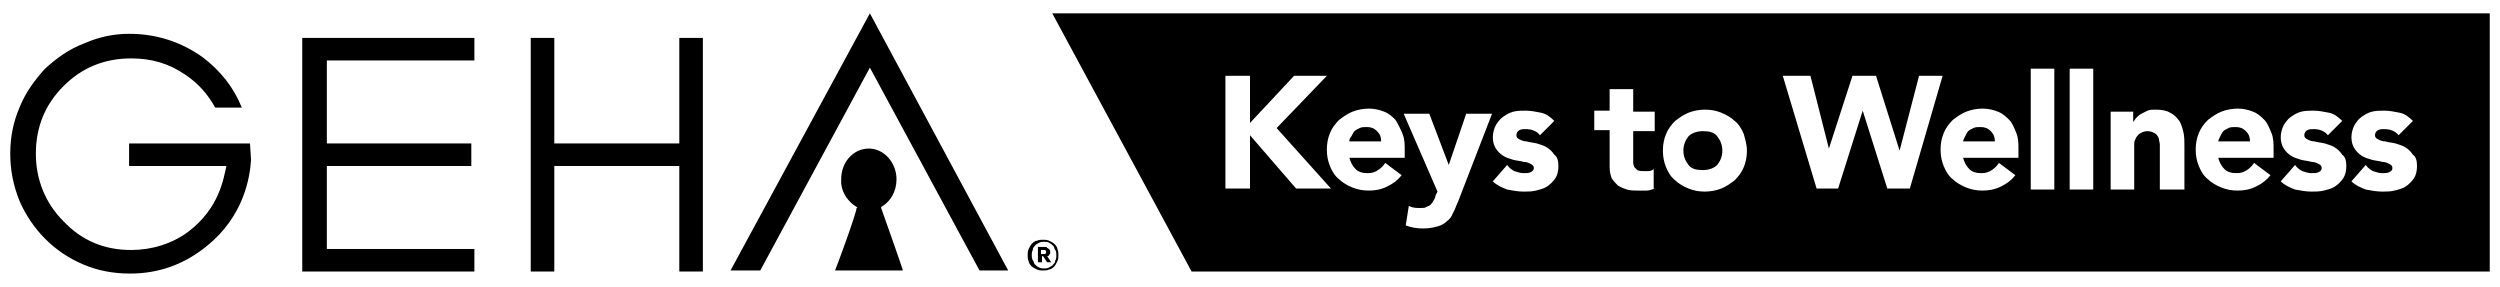 <svg version="1.1" id="Layer_1" xmlns="http://www.w3.org/2000/svg" xmlns:xlink="http://www.w3.org/1999/xlink" x="0px" y="0px"
	 viewBox="0 0 244 28" style="enable-background:new 0 0 244 28;" xml:space="preserve">
<polygon class="st0" points="84.9,1.3 71.3,26.4 74.2,26.4 84.9,6.6 95.6,26.4 98.4,26.4 "/>
<g>
	<path class="st0" d="M81.5,26.4h6.6c0,0,0,0,0,0c0,0,0-0.1,0-0.1c-0.2-0.6-1.2-3.5-2.1-6c0,0,0,0,0,0c0,0,0,0,0,0c0,0,0-0.1,0-0.1
		c0.9-0.5,1.5-1.5,1.5-2.7c0-1.6-1.2-3-2.7-3c0,0,0,0,0,0c0,0,0,0,0,0c-1.5,0-2.7,1.3-2.7,3c0,0.1,0,0.2,0,0.4
		c0.1,1,0.7,1.8,1.5,2.3l0,0c0.1,0,0.1,0.1,0,0.1C83.6,20.8,81.6,26.2,81.5,26.4"/>
</g>
<polygon class="st0" points="29.5,3.7 29.5,26.5 46.3,26.5 46.3,24.3 31.9,24.3 31.9,16.2 46,16.2 46,14 31.9,14 31.9,5.9 46.3,5.9 
	46.3,3.7 "/>
<polygon class="st0" points="66.3,3.7 66.3,14 54.1,14 54.1,3.7 51.8,3.7 51.8,26.5 54.1,26.5 54.1,16.2 66.3,16.2 66.3,26.5 
	68.6,26.5 68.6,3.7 "/>
<g>
	<path class="st0" d="M12.6,14v2.2h9.5c-0.3,1.3-0.7,4.1-3.7,6.4c-1.6,1.2-3.6,1.8-5.6,1.8c-2.6,0-4.8-0.9-6.6-2.8
		c-1.8-1.8-2.7-4.1-2.7-6.6c0-2.6,0.9-4.8,2.7-6.6c1.8-1.8,4-2.7,6.6-2.7c2,0,3.7,0.5,5.3,1.6c1.2,0.8,2.2,1.9,2.9,3.2h2.6
		c-0.8-2-2.1-3.6-3.8-4.9c-2.1-1.5-4.5-2.3-7.2-2.3c-1.5,0-2.9,0.3-4.3,0.9C6.7,4.8,5.5,5.7,4.4,6.7C3.4,7.8,2.5,9,1.9,10.5
		C1.3,11.9,1,13.4,1,15c0,1.6,0.3,3.1,0.9,4.6c0.6,1.4,1.5,2.7,2.5,3.7c1.1,1.1,2.3,1.9,3.7,2.5c1.4,0.6,2.9,0.9,4.6,0.9
		c2.8,0,5.3-0.9,7.5-2.7c3.6-2.9,4.2-6.7,4.3-8.4L24.4,14H12.6z"/>
	<path class="st0" d="M101.6,24.8h0.2c0,0,0.1,0,0.1,0c0,0,0.1,0,0.1,0c0,0,0,0,0.1-0.1c0,0,0-0.1,0-0.1c0,0,0-0.1,0-0.1
		c0,0,0,0-0.1-0.1c0,0-0.1,0-0.1,0c0,0-0.1,0-0.1,0h-0.2V24.8z M101.2,24.1h0.5c0.1,0,0.2,0,0.3,0c0.1,0,0.2,0,0.2,0.1
		c0.1,0,0.1,0.1,0.2,0.1c0,0.1,0.1,0.1,0.1,0.2c0,0.1,0,0.1,0,0.2c0,0.1-0.1,0.1-0.1,0.2c0,0-0.1,0.1-0.1,0.1c0,0-0.1,0-0.1,0
		l0.4,0.6h-0.4l-0.4-0.6h-0.1v0.6h-0.4V24.1z M100.7,24.9c0,0.2,0,0.3,0.1,0.5c0.1,0.1,0.1,0.3,0.2,0.4c0.1,0.1,0.2,0.2,0.4,0.3
		s0.3,0.1,0.5,0.1s0.3,0,0.5-0.1c0.1-0.1,0.3-0.1,0.4-0.3c0.1-0.1,0.2-0.2,0.2-0.4c0.1-0.1,0.1-0.3,0.1-0.5c0-0.2,0-0.3-0.1-0.5
		c-0.1-0.1-0.1-0.3-0.2-0.4c-0.1-0.1-0.2-0.2-0.4-0.3c-0.1-0.1-0.3-0.1-0.5-0.1s-0.3,0-0.5,0.1c-0.1,0.1-0.3,0.1-0.4,0.3
		c-0.1,0.1-0.2,0.2-0.2,0.4C100.7,24.6,100.7,24.7,100.7,24.9 M100.3,24.9c0-0.2,0-0.4,0.1-0.6c0.1-0.2,0.2-0.4,0.3-0.5
		c0.1-0.1,0.3-0.3,0.5-0.3c0.2-0.1,0.4-0.1,0.6-0.1s0.4,0,0.6,0.1c0.2,0.1,0.4,0.2,0.5,0.3s0.3,0.3,0.3,0.5c0.1,0.2,0.1,0.4,0.1,0.6
		s0,0.4-0.1,0.6c-0.1,0.2-0.2,0.4-0.3,0.5c-0.1,0.1-0.3,0.3-0.5,0.3c-0.2,0.1-0.4,0.1-0.6,0.1s-0.4,0-0.6-0.1
		c-0.2-0.1-0.4-0.2-0.5-0.3c-0.1-0.1-0.3-0.3-0.3-0.5C100.3,25.3,100.3,25.1,100.3,24.9"/>
	<path class="st0" d="M131.7,13.8h3.1c0-0.4-0.1-0.7-0.4-1c-0.3-0.3-0.6-0.4-1-0.4c-0.3,0-0.5,0-0.7,0.1c-0.2,0.1-0.4,0.2-0.5,0.3
		c-0.1,0.1-0.2,0.3-0.3,0.5C131.7,13.5,131.7,13.7,131.7,13.8 M167.6,16.1c0.3-0.4,0.5-0.8,0.5-1.4c0-0.6-0.2-1-0.5-1.4
		c-0.3-0.4-0.8-0.5-1.4-0.5s-1.1,0.2-1.4,0.5c-0.3,0.4-0.5,0.8-0.5,1.4c0,0.6,0.2,1,0.5,1.4c0.3,0.4,0.8,0.5,1.4,0.5
		S167.3,16.4,167.6,16.1 M191.6,13.8h3.1c0-0.4-0.1-0.7-0.4-1c-0.3-0.3-0.6-0.4-1-0.4c-0.3,0-0.5,0-0.7,0.1
		c-0.2,0.1-0.4,0.2-0.5,0.3c-0.1,0.1-0.2,0.3-0.3,0.5C191.7,13.5,191.6,13.7,191.6,13.8 M216.5,13.8h3.1c0-0.4-0.1-0.7-0.4-1
		c-0.3-0.3-0.6-0.4-1-0.4c-0.3,0-0.5,0-0.7,0.1c-0.2,0.1-0.4,0.2-0.5,0.3c-0.1,0.1-0.2,0.3-0.3,0.5
		C216.6,13.5,216.5,13.7,216.5,13.8 M235.9,16.2c0,0.5-0.1,0.9-0.3,1.2c-0.2,0.3-0.5,0.6-0.8,0.8c-0.3,0.2-0.7,0.3-1.1,0.4
		c-0.4,0.1-0.8,0.1-1.2,0.1c-0.5,0-1.1-0.1-1.6-0.2c-0.5-0.2-1-0.4-1.4-0.8l1.4-1.6c0.2,0.3,0.5,0.5,0.7,0.6
		c0.3,0.1,0.6,0.2,0.9,0.2c0.3,0,0.5,0,0.7-0.1c0.2-0.1,0.3-0.2,0.3-0.4c0-0.2-0.1-0.3-0.3-0.4c-0.2-0.1-0.4-0.2-0.7-0.2
		c-0.3-0.1-0.6-0.1-1-0.2c-0.3-0.1-0.7-0.2-1-0.4c-0.3-0.2-0.5-0.4-0.7-0.7c-0.2-0.3-0.3-0.7-0.3-1.1c0-0.4,0.1-0.8,0.3-1.2
		c0.2-0.3,0.4-0.6,0.7-0.8c0.3-0.2,0.6-0.4,1-0.5c0.4-0.1,0.8-0.1,1.2-0.1c0.5,0,1,0.1,1.5,0.2c0.5,0.1,0.9,0.4,1.3,0.8l-1.4,1.4
		c-0.3-0.4-0.8-0.6-1.4-0.6c-0.2,0-0.4,0-0.6,0.1c-0.2,0.1-0.3,0.3-0.3,0.5c0,0.2,0.1,0.3,0.3,0.4c0.2,0.1,0.4,0.2,0.7,0.2
		c0.3,0.1,0.6,0.1,1,0.2c0.3,0.1,0.7,0.2,1,0.4c0.3,0.2,0.5,0.4,0.7,0.7C235.8,15.3,235.9,15.7,235.9,16.2 M229,16.2
		c0,0.5-0.1,0.9-0.3,1.2c-0.2,0.3-0.5,0.6-0.8,0.8c-0.3,0.2-0.7,0.3-1.1,0.4c-0.4,0.1-0.8,0.1-1.2,0.1c-0.5,0-1.1-0.1-1.6-0.2
		c-0.5-0.2-1-0.4-1.4-0.8l1.4-1.6c0.2,0.3,0.5,0.5,0.7,0.6c0.3,0.1,0.6,0.2,0.9,0.2c0.3,0,0.5,0,0.7-0.1c0.2-0.1,0.3-0.2,0.3-0.4
		c0-0.2-0.1-0.3-0.3-0.4c-0.2-0.1-0.4-0.2-0.7-0.2c-0.3-0.1-0.6-0.1-1-0.2c-0.3-0.1-0.7-0.2-1-0.4s-0.5-0.4-0.7-0.7
		c-0.2-0.3-0.3-0.7-0.3-1.1c0-0.4,0.1-0.8,0.3-1.2c0.2-0.3,0.4-0.6,0.7-0.8c0.3-0.2,0.6-0.4,1-0.5c0.4-0.1,0.8-0.1,1.2-0.1
		c0.5,0,1,0.1,1.5,0.2c0.5,0.1,0.9,0.4,1.3,0.8l-1.4,1.4c-0.3-0.4-0.8-0.6-1.4-0.6c-0.2,0-0.4,0-0.6,0.1c-0.2,0.1-0.3,0.3-0.3,0.5
		c0,0.2,0.1,0.3,0.3,0.4c0.2,0.1,0.4,0.2,0.7,0.2c0.3,0.1,0.6,0.1,1,0.2c0.3,0.1,0.7,0.2,1,0.4c0.3,0.2,0.5,0.4,0.7,0.7
		C228.9,15.3,229,15.7,229,16.2 M221.9,15.4h-5.4c0.1,0.4,0.3,0.8,0.6,1.1c0.3,0.3,0.7,0.4,1.2,0.4c0.4,0,0.7-0.1,1-0.3
		c0.3-0.2,0.5-0.4,0.7-0.7l1.6,1.2c-0.4,0.5-0.8,0.8-1.4,1.1c-0.6,0.3-1.2,0.4-1.8,0.4c-0.6,0-1.1-0.1-1.6-0.3s-1-0.5-1.3-0.8
		c-0.4-0.3-0.7-0.8-0.9-1.3c-0.2-0.5-0.3-1-0.3-1.6c0-0.6,0.1-1.1,0.3-1.6c0.2-0.5,0.5-0.9,0.9-1.3c0.4-0.3,0.8-0.6,1.3-0.8
		s1.1-0.3,1.6-0.3c0.5,0,1,0.1,1.5,0.3s0.8,0.5,1.1,0.8c0.3,0.3,0.5,0.8,0.7,1.3c0.2,0.5,0.2,1,0.2,1.6V15.4z M213.1,18.5h-2.3v-3.7
		c0-0.2,0-0.4,0-0.7c0-0.2-0.1-0.4-0.1-0.6c-0.1-0.2-0.2-0.4-0.4-0.5c-0.2-0.1-0.4-0.2-0.7-0.2c-0.3,0-0.5,0.1-0.7,0.2
		c-0.2,0.1-0.3,0.3-0.4,0.4c-0.1,0.2-0.2,0.4-0.2,0.6c0,0.2,0,0.5,0,0.7v3.8h-2.3v-7.6h2.2v1h0c0.1-0.1,0.2-0.3,0.3-0.4
		c0.1-0.1,0.3-0.3,0.5-0.4c0.2-0.1,0.4-0.2,0.6-0.3c0.2-0.1,0.5-0.1,0.8-0.1c0.6,0,1.1,0.1,1.4,0.3c0.4,0.2,0.6,0.4,0.9,0.8
		c0.2,0.3,0.3,0.7,0.4,1.1c0.1,0.4,0.1,0.9,0.1,1.4V18.5z M204.4,18.5H202V6.7h2.3V18.5z M200.5,18.5h-2.3V6.7h2.3V18.5z M197,15.4
		h-5.4c0.1,0.4,0.3,0.8,0.6,1.1c0.3,0.3,0.7,0.4,1.2,0.4c0.4,0,0.7-0.1,1-0.3c0.3-0.2,0.5-0.4,0.7-0.7l1.6,1.2
		c-0.4,0.5-0.8,0.8-1.4,1.1c-0.6,0.3-1.2,0.4-1.8,0.4c-0.6,0-1.1-0.1-1.6-0.3s-1-0.5-1.3-0.8c-0.4-0.3-0.7-0.8-0.9-1.3
		c-0.2-0.5-0.3-1-0.3-1.6c0-0.6,0.1-1.1,0.3-1.6c0.2-0.5,0.5-0.9,0.9-1.3c0.4-0.3,0.8-0.6,1.3-0.8s1.1-0.3,1.6-0.3
		c0.5,0,1,0.1,1.5,0.3s0.8,0.5,1.1,0.8c0.3,0.3,0.5,0.8,0.7,1.3c0.2,0.5,0.2,1,0.2,1.6V15.4z M189.6,7.4l-3.2,11h-2.2l-2.4-7.6h0
		l-2.4,7.6h-2.1l-3.3-11h2.7l1.8,7.1h0l2.3-7.1h2.3l2.3,7.3h0l1.9-7.3H189.6z M170.5,14.7c0,0.6-0.1,1.1-0.3,1.6
		c-0.2,0.5-0.5,0.9-0.9,1.3c-0.4,0.3-0.8,0.6-1.3,0.8c-0.5,0.2-1.1,0.3-1.6,0.3c-0.6,0-1.1-0.1-1.6-0.3s-1-0.5-1.3-0.8
		c-0.4-0.3-0.7-0.8-0.9-1.3c-0.2-0.5-0.3-1-0.3-1.6c0-0.6,0.1-1.1,0.3-1.6c0.2-0.5,0.5-0.9,0.9-1.3c0.4-0.3,0.8-0.6,1.3-0.8
		s1.1-0.3,1.6-0.3c0.6,0,1.1,0.1,1.6,0.3c0.5,0.2,1,0.5,1.3,0.8c0.4,0.3,0.7,0.8,0.9,1.3C170.3,13.5,170.5,14.1,170.5,14.7
		 M161.5,18.4c-0.3,0.1-0.5,0.2-0.8,0.2c-0.3,0-0.6,0-0.8,0c-0.4,0-0.8,0-1.1-0.1c-0.3-0.1-0.6-0.2-0.9-0.4
		c-0.2-0.2-0.4-0.4-0.6-0.7c-0.1-0.3-0.2-0.6-0.2-1.1v-3.6h-1.5v-1.9h1.5V8.7h2.3v2.2h2.1v1.9h-2.1v2.5c0,0.2,0,0.4,0,0.6
		c0,0.2,0.1,0.3,0.1,0.4c0.1,0.1,0.2,0.2,0.3,0.3c0.2,0.1,0.4,0.1,0.6,0.1c0.1,0,0.3,0,0.5,0c0.2,0,0.4-0.1,0.5-0.2V18.4z
		 M152.1,16.2c0,0.5-0.1,0.9-0.3,1.2c-0.2,0.3-0.5,0.6-0.8,0.8c-0.3,0.2-0.7,0.3-1.1,0.4c-0.4,0.1-0.8,0.1-1.2,0.1
		c-0.5,0-1.1-0.1-1.6-0.2c-0.5-0.2-1-0.4-1.4-0.8l1.4-1.6c0.2,0.3,0.5,0.5,0.7,0.6c0.3,0.1,0.6,0.2,0.9,0.2c0.3,0,0.5,0,0.7-0.1
		c0.2-0.1,0.3-0.2,0.3-0.4c0-0.2-0.1-0.3-0.3-0.4c-0.2-0.1-0.4-0.2-0.7-0.2c-0.3-0.1-0.6-0.1-1-0.2c-0.3-0.1-0.7-0.2-1-0.4
		s-0.5-0.4-0.7-0.7c-0.2-0.3-0.3-0.7-0.3-1.1c0-0.4,0.1-0.8,0.3-1.2c0.2-0.3,0.4-0.6,0.7-0.8c0.3-0.2,0.6-0.4,1-0.5
		c0.4-0.1,0.8-0.1,1.2-0.1c0.5,0,1,0.1,1.5,0.2c0.5,0.1,0.9,0.4,1.3,0.8l-1.4,1.4c-0.3-0.4-0.8-0.6-1.4-0.6c-0.2,0-0.4,0-0.6,0.1
		s-0.3,0.3-0.3,0.5c0,0.2,0.1,0.3,0.3,0.4c0.2,0.1,0.4,0.2,0.7,0.2c0.3,0.1,0.6,0.1,1,0.2c0.3,0.1,0.7,0.2,1,0.4
		c0.3,0.2,0.5,0.4,0.7,0.7C152,15.3,152.1,15.7,152.1,16.2 M145.7,10.9l-3.4,8.8c-0.2,0.4-0.3,0.8-0.5,1.1c-0.1,0.3-0.3,0.6-0.6,0.8
		c-0.2,0.2-0.5,0.4-0.9,0.5s-0.8,0.2-1.4,0.2c-0.6,0-1.2-0.1-1.7-0.3l0.3-1.9c0.4,0.2,0.7,0.2,1.1,0.2c0.3,0,0.5,0,0.6-0.1
		c0.2-0.1,0.3-0.1,0.4-0.2c0.1-0.1,0.2-0.2,0.3-0.4s0.2-0.3,0.2-0.5l0.2-0.4l-3.3-7.6h2.5l1.9,5h0l1.7-5H145.7z M136.9,13.1
		c0.2,0.5,0.2,1,0.2,1.6v0.7h-5.4c0.1,0.4,0.3,0.8,0.6,1.1c0.3,0.3,0.7,0.4,1.2,0.4c0.4,0,0.7-0.1,1-0.3c0.3-0.2,0.5-0.4,0.7-0.7
		l1.6,1.2c-0.4,0.5-0.8,0.8-1.4,1.1s-1.2,0.4-1.8,0.4c-0.6,0-1.1-0.1-1.6-0.3c-0.5-0.2-1-0.5-1.3-0.8c-0.4-0.3-0.7-0.8-0.9-1.3
		c-0.2-0.5-0.3-1-0.3-1.6c0-0.6,0.1-1.1,0.3-1.6c0.2-0.5,0.5-0.9,0.9-1.3c0.4-0.3,0.8-0.6,1.3-0.8c0.5-0.2,1.1-0.3,1.6-0.3
		c0.5,0,1,0.1,1.5,0.3s0.8,0.5,1.1,0.8C136.5,12.2,136.7,12.6,136.9,13.1 M129.5,7.4l-4.9,5.1l5.3,5.9h-3.4l-4.5-5.2v5.2h-2.4v-11
		h2.4V12l4.3-4.6H129.5z M243,26.4V1.3H102.7l13.6,25.2H243z"/>
</g>
</svg>
